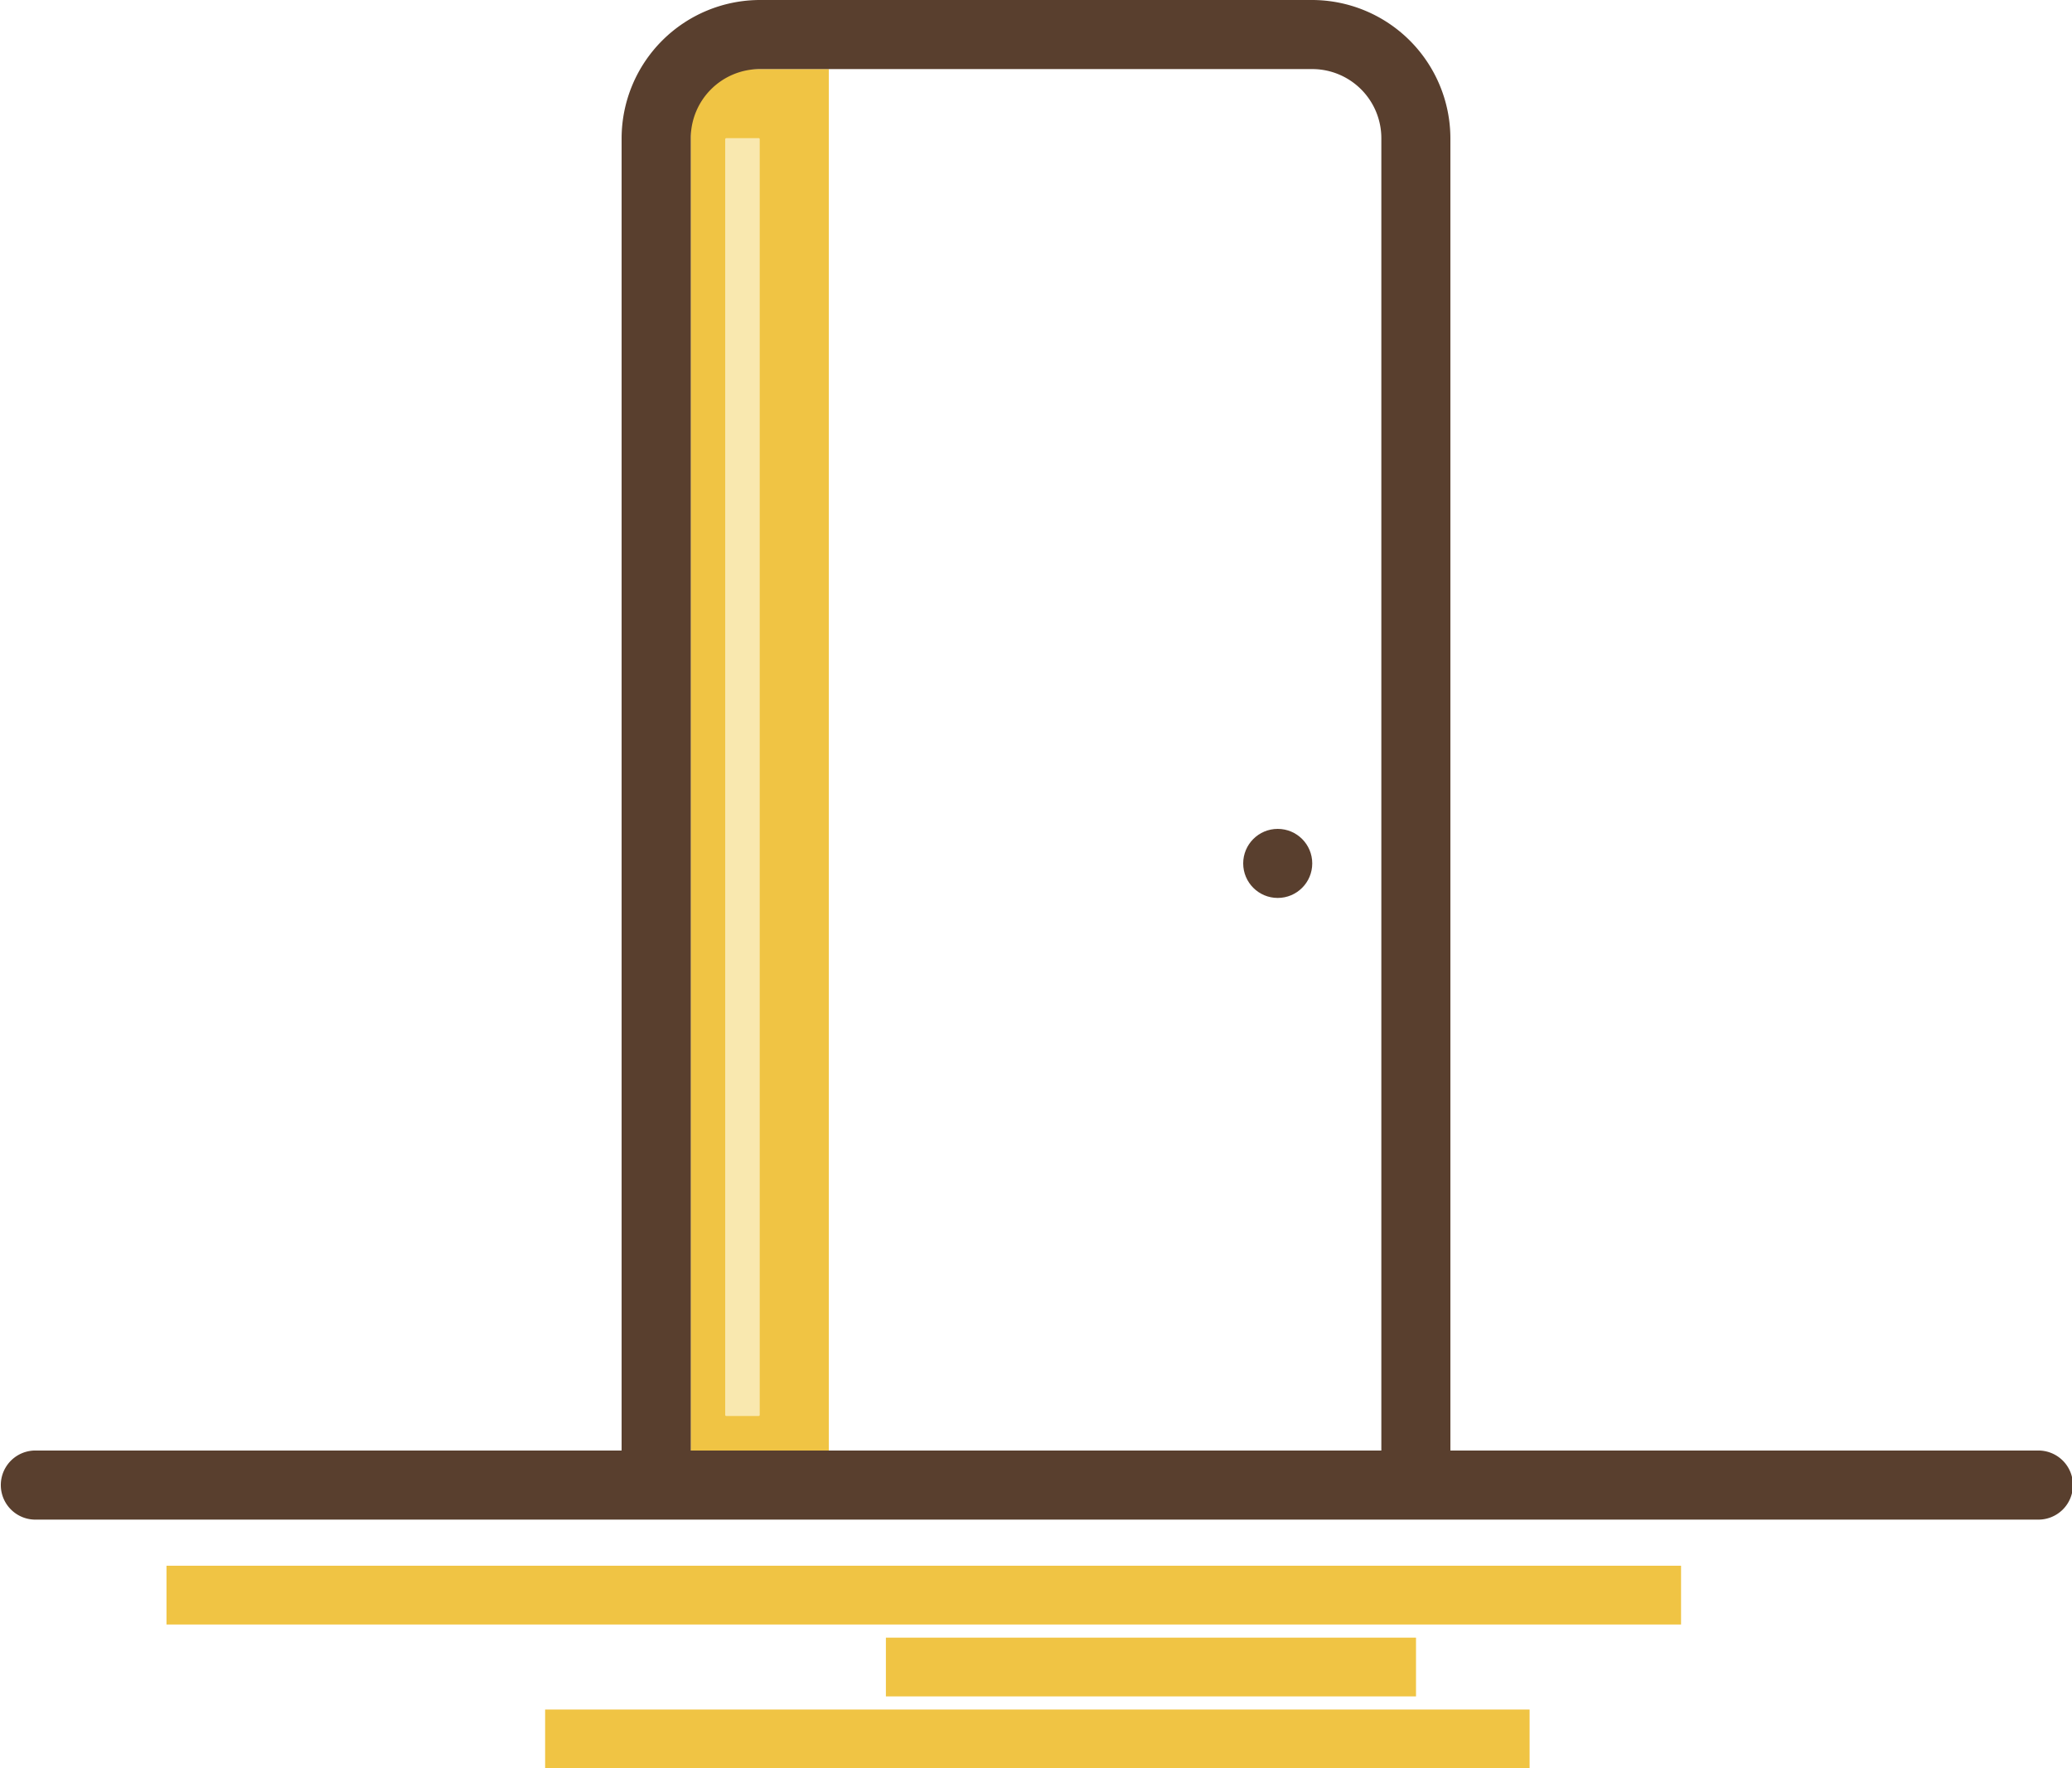 <svg xmlns="http://www.w3.org/2000/svg" viewBox="0 0 1011.82 863.43"><defs><style>.cls-1,.cls-4{fill:#f0c444;}.cls-2{fill:#593f2e;}.cls-3{fill:#f9e8af;}.cls-4{fill-rule:evenodd;}</style></defs><title>door</title><g id="Layer_2" data-name="Layer 2"><g id="Join"><rect class="cls-1" x="33.73" y="337.27" width="674.55" height="67.45" transform="translate(742 0) rotate(90)"/><path class="cls-2" d="M995,708.27H708.27V67.45A67.65,67.65,0,0,0,640.82,0H371a67.65,67.65,0,0,0-67.45,67.45V708.27H16.86a16.87,16.87,0,0,0,0,33.73H995a16.87,16.87,0,1,0,0-33.73Zm-657.68,0V67.45A33.76,33.76,0,0,1,371,33.73H640.82a33.76,33.76,0,0,1,33.73,33.72V708.27Z"/><circle class="cls-2" cx="623.95" cy="421.59" r="16.86"/><rect class="cls-3" x="50.59" y="371" width="623.96" height="16.86" rx="0.5" ry="0.5" transform="translate(742 16.86) rotate(90)"/><polygon class="cls-4" points="81.3 764.52 820.91 764.52 820.91 793.22 81.3 793.22 81.3 764.52 81.3 764.52"/><polygon class="cls-4" points="432.61 799.63 691.48 799.63 691.48 828.32 432.61 828.32 432.61 799.63 432.61 799.63"/><polygon class="cls-4" points="266.2 834.73 746.95 834.73 746.95 863.43 266.2 863.43 266.2 834.73 266.2 834.73"/></g></g></svg>